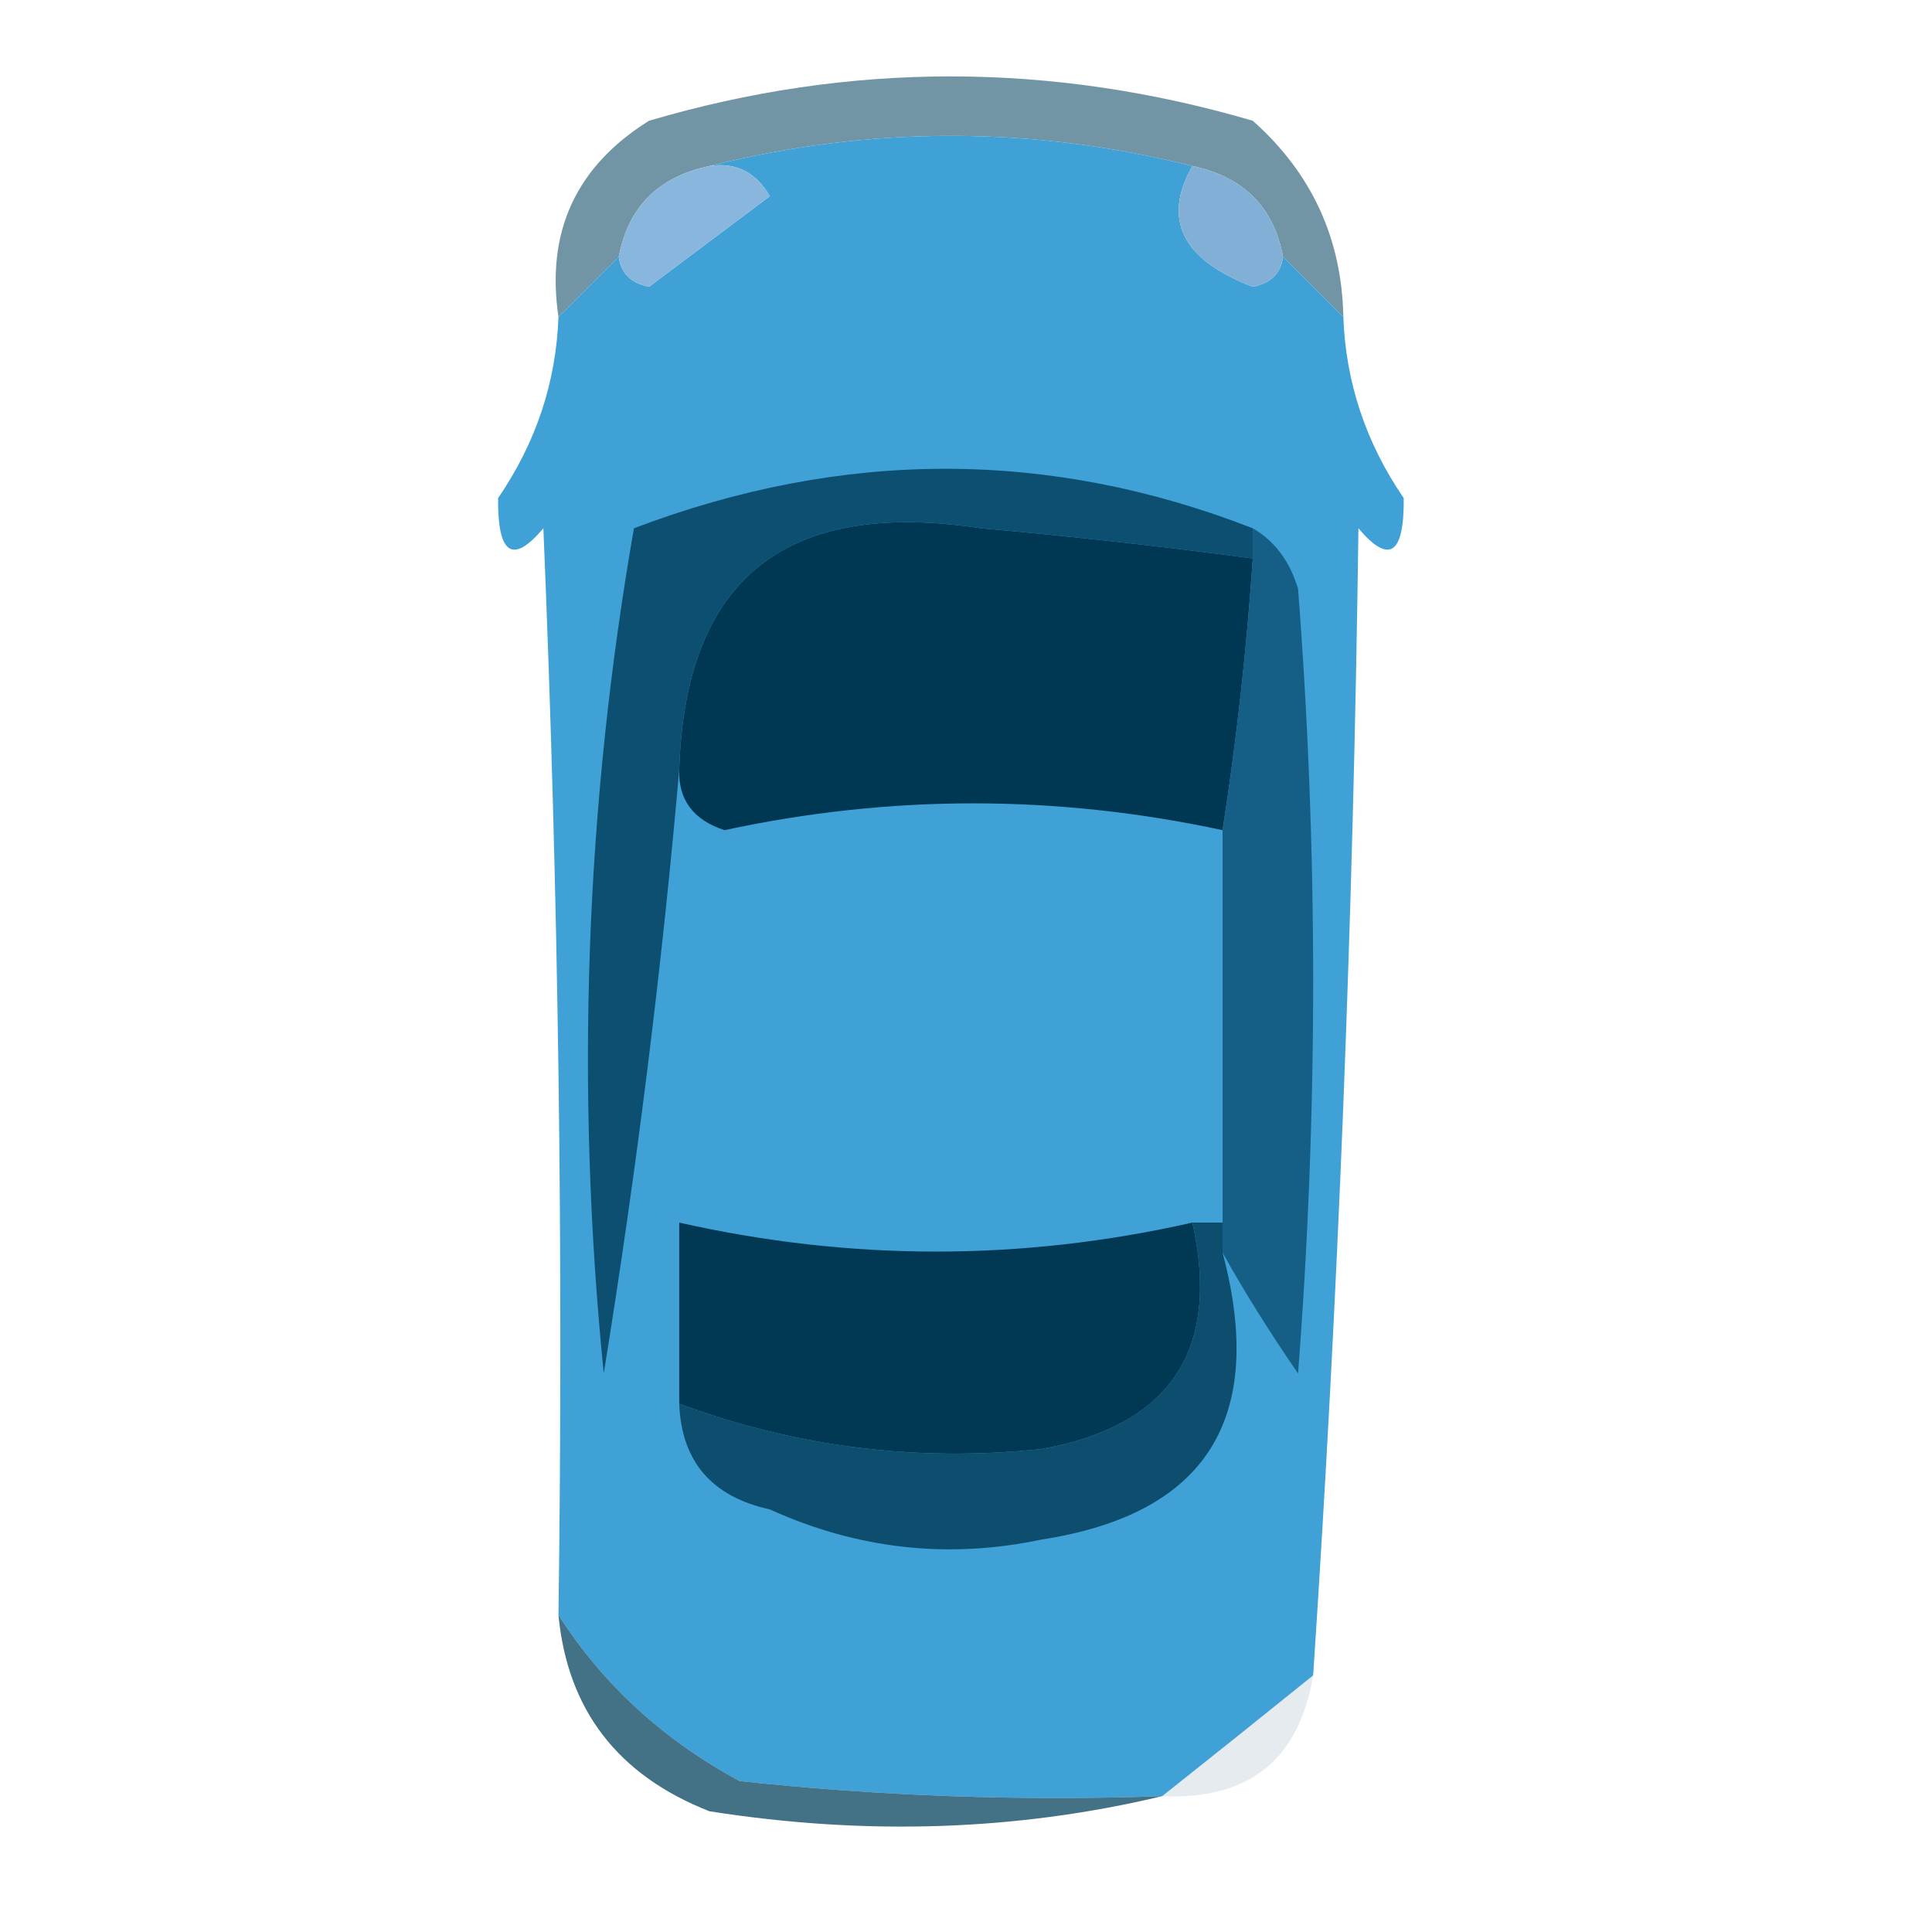 <?xml version="1.0" encoding="UTF-8"?>
<!DOCTYPE svg PUBLIC "-//W3C//DTD SVG 1.1//EN" "http://www.w3.org/Graphics/SVG/1.1/DTD/svg11.dtd">
<svg xmlns="http://www.w3.org/2000/svg" version="1.1" width="64px" height="64px" style="shape-rendering:geometricPrecision; text-rendering:geometricPrecision; image-rendering:optimizeQuality; fill-rule:evenodd; clip-rule:evenodd" xmlns:xlink="http://www.w3.org/1999/xlink">
<g><path style="opacity:0.557" fill="#02415f" d="M 44.5,10.5 C 43.833,9.833 43.167,9.167 42.5,8.5C 42.19,6.856 41.19,5.856 39.5,5.5C 34.167,4.167 28.833,4.167 23.5,5.5C 21.81,5.856 20.81,6.856 20.5,8.5C 19.833,9.167 19.167,9.833 18.5,10.5C 18.081,7.675 19.081,5.509 21.5,4C 28.141,2.041 34.807,2.041 41.5,4C 43.451,5.734 44.451,7.901 44.5,10.5 Z"/></g>
<g><path style="opacity:0.951" fill="#379dd5" d="M 23.5,5.5 C 28.833,4.167 34.167,4.167 39.5,5.5C 38.492,7.268 39.159,8.601 41.5,9.5C 42.107,9.376 42.44,9.043 42.5,8.5C 43.167,9.167 43.833,9.833 44.5,10.5C 44.579,12.666 45.245,14.666 46.5,16.5C 46.518,18.373 46.018,18.706 45,17.5C 44.831,30.34 44.331,43.007 43.5,55.5C 41.809,56.864 40.142,58.197 38.5,59.5C 33.822,59.666 29.155,59.499 24.5,59C 21.977,57.64 19.977,55.807 18.5,53.5C 18.666,41.495 18.5,29.495 18,17.5C 16.982,18.706 16.482,18.373 16.5,16.5C 17.755,14.666 18.421,12.666 18.5,10.5C 19.167,9.833 19.833,9.167 20.5,8.5C 20.56,9.043 20.893,9.376 21.5,9.5C 22.833,8.5 24.167,7.5 25.5,6.5C 25.043,5.702 24.376,5.369 23.5,5.5 Z"/></g>
<g><path style="opacity:1" fill="#89b6dd" d="M 23.5,5.5 C 24.376,5.369 25.043,5.702 25.5,6.5C 24.167,7.5 22.833,8.5 21.5,9.5C 20.893,9.376 20.56,9.043 20.5,8.5C 20.81,6.856 21.81,5.856 23.5,5.5 Z"/></g>
<g><path style="opacity:1" fill="#81afd6" d="M 39.5,5.5 C 41.19,5.856 42.19,6.856 42.5,8.5C 42.44,9.043 42.107,9.376 41.5,9.5C 39.159,8.601 38.492,7.268 39.5,5.5 Z"/></g>
<g><path style="opacity:1" fill="#003752" d="M 41.5,18.5 C 41.296,21.518 40.963,24.518 40.5,27.5C 34.99,26.316 29.49,26.316 24,27.5C 22.97,27.164 22.47,26.497 22.5,25.5C 22.695,19.175 26.029,16.509 32.5,17.5C 35.517,17.768 38.517,18.102 41.5,18.5 Z"/></g>
<g><path style="opacity:1" fill="#155f86" d="M 41.5,17.5 C 42.222,17.918 42.722,18.584 43,19.5C 43.667,28.167 43.667,36.833 43,45.5C 42.066,44.142 41.232,42.808 40.5,41.5C 40.5,41.167 40.5,40.833 40.5,40.5C 40.5,36.167 40.5,31.833 40.5,27.5C 40.963,24.518 41.296,21.518 41.5,18.5C 41.5,18.167 41.5,17.833 41.5,17.5 Z"/></g>
<g><path style="opacity:1" fill="#0d4f71" d="M 41.5,17.5 C 41.5,17.833 41.5,18.167 41.5,18.5C 38.517,18.102 35.517,17.768 32.5,17.5C 26.029,16.509 22.695,19.175 22.5,25.5C 21.923,32.093 21.09,38.76 20,45.5C 19.055,36.065 19.389,26.732 21,17.5C 27.92,14.872 34.754,14.872 41.5,17.5 Z"/></g>
<g><path style="opacity:1" fill="#013854" d="M 39.5,40.5 C 40.437,44.73 38.77,47.23 34.5,48C 30.377,48.437 26.377,47.937 22.5,46.5C 22.5,44.5 22.5,42.5 22.5,40.5C 28.18,41.78 33.847,41.78 39.5,40.5 Z"/></g>
<g><path style="opacity:1" fill="#0d4d6d" d="M 39.5,40.5 C 39.833,40.5 40.167,40.5 40.5,40.5C 40.5,40.833 40.5,41.167 40.5,41.5C 41.96,46.992 39.96,50.158 34.5,51C 31.406,51.652 28.406,51.319 25.5,50C 23.574,49.578 22.574,48.411 22.5,46.5C 26.377,47.937 30.377,48.437 34.5,48C 38.77,47.23 40.437,44.73 39.5,40.5 Z"/></g>
<g><path style="opacity:0.102" fill="#02405b" d="M 43.5,55.5 C 43.033,58.297 41.367,59.631 38.5,59.5C 40.142,58.197 41.809,56.864 43.5,55.5 Z"/></g>
<g><path style="opacity:0.735" fill="#013f5c" d="M 18.5,53.5 C 19.977,55.807 21.977,57.64 24.5,59C 29.155,59.499 33.822,59.666 38.5,59.5C 33.684,60.65 28.684,60.816 23.5,60C 20.466,58.809 18.799,56.642 18.5,53.5 Z"/></g>
</svg>
